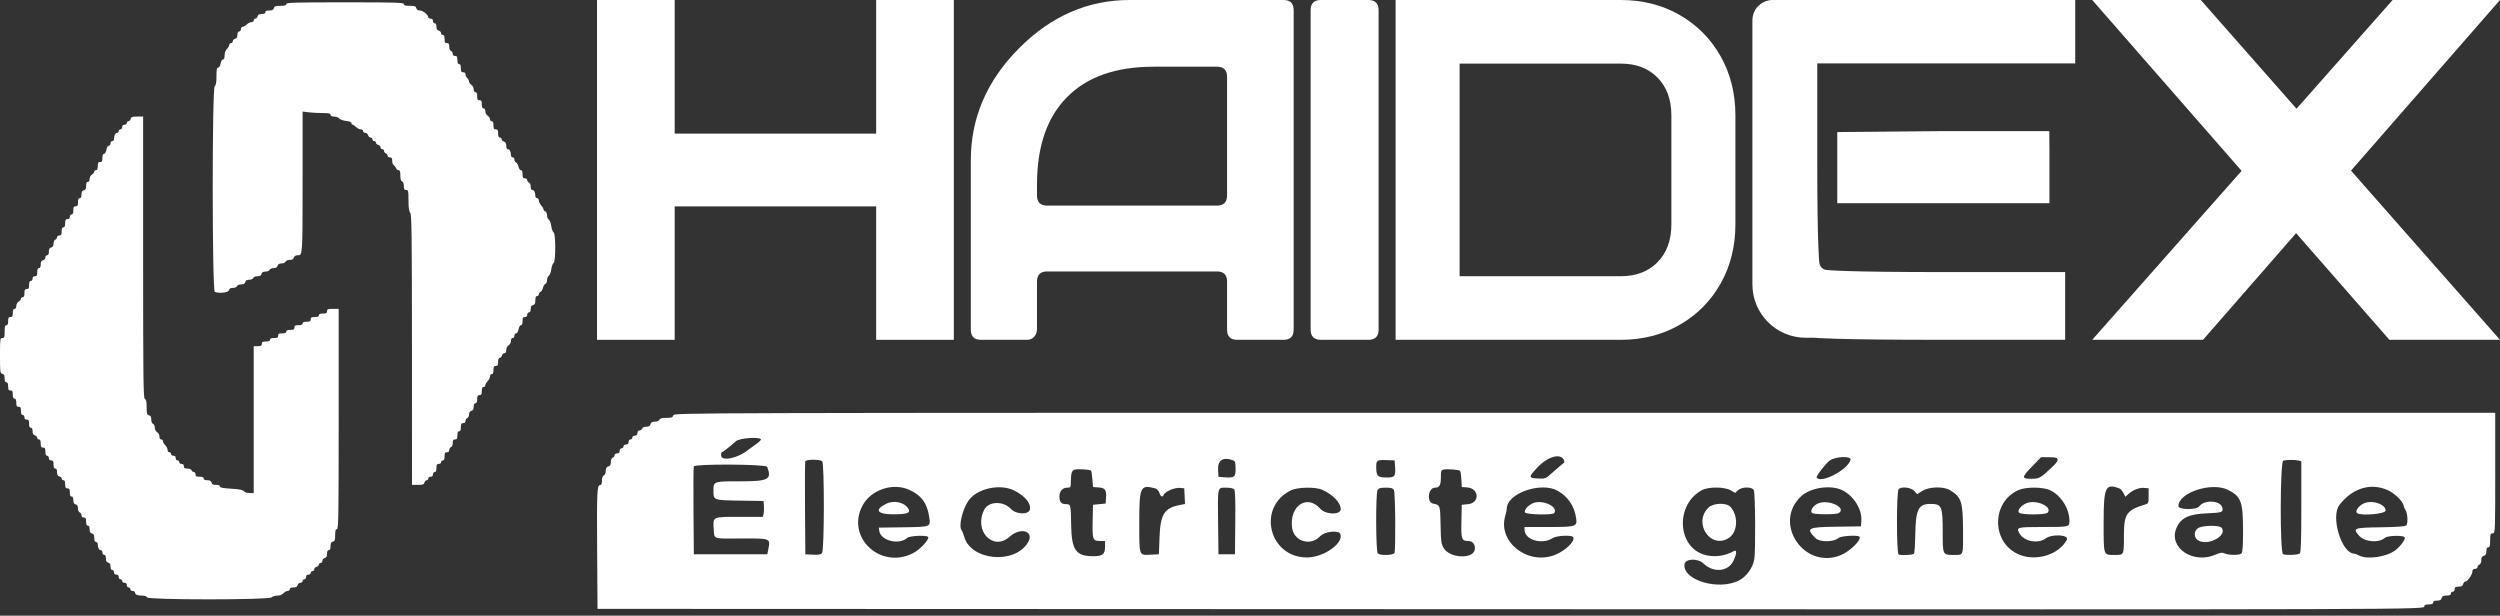<svg width="134" height="33" viewBox="0 0 134 33" fill="none" xmlns="http://www.w3.org/2000/svg">
<rect x="0" y="0" width="134" height="33" fill="#333333" stroke="none"/>
<path fill-rule="evenodd" clip-rule="evenodd" d="M36.088 22.261C36.058 22.374 35.995 22.397 35.719 22.397C35.484 22.397 35.373 22.428 35.346 22.499C35.323 22.558 35.221 22.601 35.104 22.601C34.958 22.601 34.891 22.639 34.865 22.737C34.84 22.832 34.773 22.873 34.641 22.873C34.536 22.873 34.435 22.918 34.414 22.975C34.392 23.031 34.328 23.077 34.27 23.077C34.212 23.077 34.166 23.137 34.166 23.213C34.166 23.304 34.121 23.349 34.031 23.349C33.955 23.349 33.895 23.395 33.895 23.451C33.895 23.507 33.849 23.554 33.793 23.554C33.736 23.554 33.691 23.614 33.691 23.689C33.691 23.78 33.646 23.825 33.555 23.825C33.48 23.825 33.419 23.871 33.419 23.927C33.419 23.983 33.373 24.03 33.317 24.03C33.261 24.03 33.215 24.09 33.215 24.166C33.215 24.256 33.17 24.302 33.08 24.302C33.005 24.302 32.944 24.345 32.944 24.396C32.944 24.449 32.898 24.509 32.842 24.53C32.783 24.553 32.74 24.654 32.74 24.768C32.74 24.909 32.701 24.977 32.604 25.002C32.507 25.027 32.468 25.095 32.468 25.241C32.468 25.358 32.425 25.46 32.366 25.483C32.302 25.507 32.264 25.611 32.264 25.762C32.264 25.927 32.233 26.002 32.166 26.002C32.001 26.002 31.987 26.317 32.007 29.54L32.027 32.635L80.831 32.654C130.442 32.673 129.94 32.674 129.94 32.498C129.94 32.428 130.013 32.397 130.177 32.397C130.344 32.397 130.415 32.366 130.415 32.295C130.415 32.226 130.484 32.193 130.625 32.193C130.779 32.193 130.845 32.156 130.871 32.057C130.898 31.955 130.964 31.921 131.137 31.921C131.296 31.921 131.366 31.889 131.366 31.819C131.366 31.763 131.412 31.717 131.468 31.717C131.525 31.717 131.57 31.656 131.57 31.581C131.57 31.474 131.615 31.444 131.78 31.444C131.933 31.444 132 31.407 132.026 31.308C132.045 31.234 132.098 31.173 132.143 31.173C132.258 31.173 132.521 30.796 132.521 30.631C132.521 30.537 132.565 30.492 132.657 30.492C132.732 30.492 132.793 30.449 132.793 30.398C132.793 30.345 132.839 30.285 132.895 30.264C132.953 30.241 132.997 30.14 132.997 30.026C132.997 29.885 133.036 29.817 133.132 29.792C133.231 29.766 133.268 29.699 133.268 29.546C133.268 29.405 133.302 29.336 133.37 29.336C133.448 29.336 133.472 29.249 133.472 28.962C133.472 28.633 133.488 28.587 133.608 28.587C133.742 28.587 133.744 28.542 133.744 25.356V22.125H84.934C36.181 22.125 36.124 22.125 36.088 22.261ZM40.784 23.545C40.804 23.578 40.692 23.693 40.534 23.8C40.377 23.908 40.195 24.04 40.131 24.093C39.566 24.564 38.65 24.755 38.65 24.404C38.65 24.31 38.672 24.233 38.7 24.233C38.748 24.232 39.032 24.01 39.459 23.64C39.643 23.482 40.698 23.406 40.784 23.545ZM83.817 24.638C83.873 24.742 83.861 24.789 83.762 24.859C83.692 24.908 83.456 25.11 83.237 25.308C82.839 25.667 82.838 25.668 82.429 25.648C81.923 25.623 81.92 25.581 82.387 25.075C82.931 24.485 83.622 24.273 83.817 24.638ZM99.189 24.645C99.048 25.184 97.587 25.946 97.37 25.593C97.328 25.525 97.886 24.808 98.083 24.676C98.41 24.458 99.244 24.434 99.189 24.645ZM110.287 24.613C110.314 24.684 110.226 24.816 110.027 25.004C109.357 25.636 109.312 25.662 108.884 25.662C108.347 25.662 108.35 25.591 108.917 25.005L109.4 24.506H109.823C110.145 24.506 110.256 24.531 110.287 24.613ZM44.07 24.723C44.191 24.845 44.186 29.466 44.064 29.633C43.995 29.727 43.896 29.747 43.572 29.731L43.166 29.71L43.149 27.261C43.139 25.914 43.145 24.774 43.163 24.727C43.206 24.616 43.959 24.613 44.07 24.723ZM66.12 24.683C66.201 24.714 66.227 24.822 66.227 25.124C66.227 25.579 66.169 25.622 65.61 25.582L65.31 25.56L65.289 25.194C65.258 24.655 65.561 24.469 66.12 24.683ZM74.773 24.977C74.813 25.538 74.771 25.594 74.311 25.594C73.84 25.594 73.766 25.517 73.766 25.026C73.766 24.667 73.801 24.645 74.344 24.663L74.751 24.676L74.773 24.977ZM123.199 24.685L123.351 24.726V27.153C123.351 28.951 123.33 29.602 123.27 29.662C123.185 29.747 122.56 29.775 122.372 29.703C122.199 29.636 122.21 24.734 122.383 24.689C122.565 24.641 123.028 24.639 123.199 24.685ZM41.121 25.021C41.38 25.697 41.197 25.798 39.714 25.798C38.226 25.798 38.242 25.793 38.242 26.314C38.242 26.811 38.246 26.813 39.673 26.834L40.925 26.853L40.947 27.119C40.958 27.265 40.95 27.456 40.928 27.544L40.888 27.703H39.641C38.177 27.703 38.212 27.687 38.254 28.346C38.29 28.915 38.166 28.871 39.72 28.863C41.291 28.854 41.294 28.855 41.191 29.39L41.129 29.71H39.159H37.189L37.171 27.398C37.161 26.126 37.168 25.046 37.186 25C37.241 24.856 41.066 24.878 41.121 25.021ZM58.476 25.224C58.499 25.247 58.533 25.454 58.551 25.685L58.585 26.105L58.869 26.125C59.231 26.151 59.311 26.255 59.285 26.66L59.264 26.989L58.925 27.023L58.585 27.057L58.566 27.932C58.545 28.923 58.572 28.996 58.967 28.996H59.23V29.325C59.23 29.706 59.094 29.812 58.607 29.812C57.662 29.812 57.437 29.494 57.414 28.128C57.396 27.031 57.393 27.023 57.135 27.023C56.886 27.023 56.785 26.908 56.785 26.623C56.785 26.33 56.95 26.139 57.203 26.139C57.389 26.139 57.397 26.125 57.397 25.815C57.399 25.361 57.456 25.198 57.624 25.165C57.812 25.128 58.422 25.17 58.476 25.224ZM78.26 25.238C78.287 25.265 78.319 25.472 78.331 25.696L78.351 26.105L78.641 26.126C79.286 26.172 79.33 26.959 78.691 27.023L78.351 27.057L78.332 27.932C78.311 28.909 78.341 28.996 78.701 28.996C79.098 28.996 79.194 29.564 78.825 29.732C78.365 29.942 77.63 29.769 77.395 29.395C77.248 29.162 77.233 29.056 77.215 28.14C77.195 27.066 77.198 27.074 76.813 26.993C76.456 26.919 76.549 26.139 76.915 26.139C77.154 26.139 77.231 26.006 77.231 25.585C77.231 25.235 77.246 25.193 77.383 25.167C77.596 25.128 78.199 25.176 78.26 25.238ZM48.746 26.259C49.382 26.55 49.682 26.95 49.797 27.659C49.894 28.254 49.924 28.241 48.406 28.263L47.106 28.281L47.128 28.451C47.197 28.979 48.188 29.23 48.627 28.832C48.758 28.713 49.682 28.673 49.75 28.783C49.824 28.903 49.323 29.448 48.964 29.637C47.221 30.558 45.332 28.819 46.223 27.113C46.673 26.25 47.855 25.85 48.746 26.259ZM54.393 26.307C54.942 26.596 55.247 26.958 55.21 27.278C55.173 27.602 54.48 27.595 54.171 27.266C53.771 26.842 52.995 26.866 52.761 27.31C52.169 28.439 53.227 29.573 54.119 28.765C54.716 28.225 55.47 28.477 55.091 29.091C54.366 30.267 52.043 30.047 51.68 28.767C51.636 28.612 51.575 28.456 51.544 28.421C51.372 28.224 51.575 27.33 51.9 26.849C52.356 26.176 53.621 25.901 54.393 26.307ZM61.926 26.18C62.009 26.203 62.105 26.307 62.144 26.417C62.218 26.631 62.318 26.673 62.379 26.516C62.443 26.348 62.953 26.129 63.226 26.151L63.476 26.173L63.496 26.594L63.516 27.015L63.261 27.063C62.41 27.223 62.197 27.556 62.151 28.792L62.117 29.71L61.687 29.73C61.037 29.761 61.065 29.837 61.065 28.016C61.065 26.081 61.119 25.963 61.926 26.18ZM66.152 26.232C66.206 26.297 66.224 26.826 66.211 28.018L66.193 29.71H65.751H65.31L65.29 28.077C65.267 26.044 65.246 26.139 65.71 26.139C65.936 26.139 66.104 26.174 66.152 26.232ZM70.889 26.259C71.449 26.515 71.864 26.953 71.864 27.286C71.864 27.61 71.055 27.595 70.764 27.265C70.065 26.476 69.118 27.102 69.252 28.264C69.338 29.017 70.241 29.299 70.764 28.738C71.002 28.483 71.757 28.404 71.841 28.625C72.031 29.12 70.945 29.881 70.05 29.88C68.012 29.879 67.363 27.193 69.181 26.288C69.554 26.103 70.514 26.087 70.889 26.259ZM74.715 26.27C74.79 26.411 74.816 29.447 74.744 29.636C74.693 29.768 73.975 29.79 73.848 29.662C73.742 29.557 73.732 26.465 73.837 26.27C73.893 26.165 73.981 26.139 74.276 26.139C74.571 26.139 74.659 26.165 74.715 26.27ZM83.489 26.305C84.047 26.618 84.395 27.136 84.482 27.786C84.541 28.227 84.477 28.247 82.991 28.247H81.714L81.716 28.4C81.725 28.944 82.66 29.214 83.233 28.837C83.427 28.711 84.198 28.668 84.308 28.778C84.485 28.954 83.93 29.512 83.351 29.741C81.887 30.319 80.264 29.046 80.683 27.647C80.727 27.501 80.763 27.329 80.763 27.265C80.763 26.448 82.592 25.803 83.489 26.305ZM92.758 26.278L93.006 26.418L93.155 26.278C93.36 26.085 93.904 26.08 94.005 26.27C94.082 26.413 94.105 29.527 94.032 29.966C93.954 30.439 93.61 30.913 93.193 31.121C92.103 31.664 90.204 31.1 90.286 30.258C90.317 29.936 91.001 29.906 91.318 30.212C91.832 30.71 92.621 30.644 92.901 30.08C93.092 29.696 93.109 29.441 92.938 29.538C92.45 29.812 91.856 29.885 91.349 29.733C89.883 29.293 89.801 27.032 91.223 26.272C91.571 26.085 92.422 26.089 92.758 26.278ZM98.743 26.273C99.348 26.566 99.807 27.291 99.768 27.894L99.747 28.213L98.425 28.232C96.878 28.253 96.778 28.308 97.308 28.841C97.536 29.07 98.295 29.064 98.552 28.831C98.67 28.725 99.569 28.67 99.663 28.763C99.812 28.913 99.144 29.57 98.642 29.766C96.67 30.539 95.004 28.012 96.55 26.593C97.053 26.131 98.126 25.974 98.743 26.273ZM102.598 26.313L102.759 26.487L103.035 26.313C103.397 26.084 104.173 26.062 104.517 26.272C105.133 26.649 105.208 26.875 105.219 28.378C105.228 29.803 105.248 29.744 104.765 29.744C104.117 29.744 104.129 29.767 104.129 28.52C104.129 27.113 104.078 27.002 103.443 27.011C102.823 27.019 102.681 27.316 102.659 28.648C102.65 29.186 102.618 29.651 102.588 29.68C102.514 29.752 101.867 29.782 101.765 29.718C101.648 29.646 101.649 26.337 101.765 26.22C101.92 26.065 102.42 26.12 102.598 26.313ZM109.894 26.279C110.477 26.56 110.921 27.267 110.921 27.914C110.921 28.247 110.919 28.247 109.459 28.247C108.101 28.247 108.053 28.262 108.253 28.606C108.494 29.02 109.239 29.16 109.635 28.867C109.991 28.603 110.928 28.66 110.78 28.937C110.361 29.721 109.174 30.099 108.258 29.739C106.754 29.15 106.699 26.956 108.17 26.276C108.572 26.09 109.507 26.091 109.894 26.279ZM113.601 26.181C113.662 26.204 113.758 26.314 113.816 26.426L113.92 26.628L114.068 26.494C114.318 26.264 114.653 26.13 114.916 26.151L115.166 26.173V26.579C115.166 26.972 115.159 26.988 114.962 27.047C113.99 27.339 113.842 27.554 113.842 28.677C113.842 29.774 113.856 29.744 113.339 29.744C112.732 29.744 112.755 29.813 112.755 27.984C112.755 26.103 112.854 25.894 113.601 26.181ZM119.422 26.257C120.123 26.608 120.227 26.893 120.227 28.45C120.227 29.239 120.202 29.605 120.145 29.662C120.042 29.766 119.472 29.768 119.248 29.666C119.108 29.602 119.017 29.615 118.739 29.734C117.539 30.252 116.219 29.348 116.655 28.307C116.882 27.763 117.317 27.552 118.291 27.514C119.104 27.482 119.178 27.454 119.116 27.209C119.018 26.817 118.154 26.769 117.881 27.14C117.732 27.342 116.763 27.331 116.763 27.127C116.763 26.403 118.546 25.819 119.422 26.257ZM127.981 26.271C128.34 26.43 128.773 26.846 128.83 27.087C128.853 27.183 128.899 27.296 128.933 27.339C129.05 27.489 129.08 28.075 128.975 28.163C128.908 28.218 128.463 28.25 127.592 28.263C126.151 28.283 126.087 28.31 126.456 28.723C126.753 29.056 127.517 29.113 127.835 28.825C127.969 28.704 128.82 28.682 128.891 28.798C128.948 28.89 128.7 29.244 128.421 29.471C127.96 29.846 126.899 30.011 126.451 29.777C126.344 29.722 126.228 29.676 126.192 29.676C125.511 29.676 124.906 27.69 125.396 27.061C126.097 26.16 127.064 25.865 127.981 26.271ZM47.486 27.009C46.858 27.323 47.019 27.567 47.856 27.567C48.604 27.567 48.811 27.499 48.699 27.288C48.504 26.924 47.924 26.79 47.486 27.009ZM82.117 26.994C81.865 27.127 81.691 27.342 81.737 27.462C81.784 27.586 83.236 27.619 83.31 27.498C83.537 27.131 82.602 26.736 82.117 26.994ZM97.436 26.989C97.169 27.106 96.991 27.411 97.136 27.502C97.261 27.582 98.426 27.585 98.551 27.505C99.014 27.212 97.998 26.741 97.436 26.989ZM108.599 26.979C108.322 27.102 108.119 27.362 108.213 27.475C108.319 27.603 109.65 27.605 109.756 27.477C110.03 27.147 109.11 26.751 108.599 26.979ZM126.661 27C126.392 27.142 126.217 27.422 126.345 27.505C126.589 27.662 127.868 27.545 127.868 27.365C127.868 27.005 127.095 26.772 126.661 27ZM91.564 27.215C90.73 28.05 91.703 29.47 92.67 28.829C93.141 28.517 93.188 27.661 92.76 27.176C92.543 26.929 91.826 26.953 91.564 27.215ZM117.935 28.255C117.586 28.356 117.532 28.811 117.85 28.98C118.392 29.267 119.411 28.69 119.075 28.285C118.975 28.165 118.309 28.147 117.935 28.255Z" fill="white"/>
<path d="M51.125 18.214H46.962V11.063H36.163V18.214H32V0H36.163V7.162H46.962V0H51.125V18.214Z" fill="white"/>
<path d="M69.34 0.546V17.668C69.34 18.032 69.159 18.214 68.798 18.214H66.313C65.951 18.214 65.771 18.032 65.771 17.668V15.095C65.771 14.731 65.59 14.549 65.228 14.549H56.125C55.763 14.549 55.583 14.731 55.583 15.095V17.622C55.583 17.805 55.53 17.949 55.425 18.055C55.334 18.161 55.206 18.214 55.041 18.214H52.578C52.217 18.214 52.036 18.032 52.036 17.668V8.583C52.036 6.322 52.895 4.326 54.611 2.596C56.328 0.865 58.309 0 60.552 0H68.798C69.159 0 69.34 0.182 69.34 0.546ZM65.771 10.473V4.121C65.771 3.757 65.59 3.575 65.228 3.575H61.84C59.807 3.575 58.256 4.121 57.187 5.214C56.117 6.292 55.583 7.855 55.583 9.904V10.473C55.583 10.838 55.763 11.02 56.125 11.02H65.228C65.59 11.02 65.771 10.838 65.771 10.473Z" fill="white"/>
<path d="M73.893 0.546V17.668C73.893 18.032 73.708 18.214 73.34 18.214H70.803C70.434 18.214 70.25 18.032 70.25 17.668V0.546C70.25 0.182 70.434 0 70.803 0H73.34C73.708 0 73.893 0.182 73.893 0.546Z" fill="white"/>
<path d="M86.867 0C88.046 0 89.102 0.269 90.035 0.807C90.968 1.344 91.698 2.082 92.226 3.018C92.754 3.955 93.018 5.013 93.018 6.193V12.021C93.018 13.201 92.754 14.259 92.226 15.196C91.698 16.133 90.968 16.87 90.035 17.408C89.102 17.945 88.046 18.214 86.867 18.214H74.804V0H86.867ZM89.586 6.193C89.586 5.343 89.34 4.666 88.847 4.163C88.354 3.66 87.695 3.409 86.867 3.409H78.235V14.806H86.867C87.695 14.806 88.354 14.554 88.847 14.051C89.34 13.548 89.586 12.871 89.586 12.021V6.193Z" fill="white"/>
<path d="M93.929 1.089C93.929 0.488 94.416 4.76068e-05 95.018 3.53888e-06L95.066 0L111.232 8.33343e-05V3.397H97.405V8.731C97.405 13.284 97.514 14.066 97.514 14.066L97.525 14.122C97.562 14.325 97.739 14.473 97.946 14.473C97.946 14.473 98.705 14.584 104.319 14.584H110.692V18.214H104.019C98.182 18.214 97.25 18.103 97.25 18.103H96.785C95.208 18.103 93.929 16.825 93.929 15.247L93.929 11.615L93.929 7.983L93.929 1.089Z" fill="white"/>
<path d="M98.478 7.079L104.112 7.028H109.842L109.85 8.168V10.891C109.85 10.891 109.527 10.891 104.112 10.891H98.478V9.257V7.623V7.079Z" fill="white"/>
<path d="M134 18.214H128.072L123.071 12.498L118.081 18.214H112.143L120.15 9.158L112.143 0H117.963L123.093 5.829L128.244 0H134L126.013 9.146L134 18.214Z" fill="white"/>
<path d="M15.028 0.313C15.269 0.313 15.345 0.29 15.345 0.219C15.345 0.137 15.737 0.125 18.496 0.125C21.254 0.125 21.646 0.137 21.646 0.219C21.646 0.29 21.723 0.313 21.964 0.313C22.229 0.313 22.287 0.333 22.314 0.438C22.336 0.52 22.399 0.562 22.502 0.562C22.666 0.562 22.953 0.79 22.955 0.922C22.955 0.965 23.012 1 23.081 1C23.164 1 23.205 1.041 23.205 1.125C23.205 1.194 23.247 1.25 23.299 1.25C23.36 1.25 23.393 1.311 23.393 1.43C23.393 1.557 23.429 1.619 23.517 1.643C23.586 1.66 23.642 1.72 23.642 1.775C23.642 1.83 23.684 1.874 23.736 1.874C23.801 1.874 23.829 1.94 23.829 2.093C23.829 2.27 23.853 2.312 23.954 2.312C24.051 2.312 24.079 2.353 24.079 2.501C24.079 2.612 24.118 2.705 24.172 2.727C24.224 2.746 24.266 2.816 24.266 2.881C24.266 2.958 24.31 2.999 24.391 2.999C24.492 2.999 24.515 3.041 24.515 3.218C24.515 3.37 24.544 3.436 24.609 3.436C24.674 3.436 24.703 3.502 24.703 3.655C24.703 3.832 24.727 3.874 24.827 3.874C24.908 3.874 24.952 3.915 24.952 3.991C24.952 4.055 24.994 4.143 25.046 4.186C25.097 4.229 25.139 4.31 25.139 4.366C25.139 4.422 25.196 4.503 25.264 4.546C25.335 4.591 25.389 4.692 25.389 4.78C25.389 4.877 25.424 4.936 25.482 4.936C25.548 4.936 25.576 5.002 25.576 5.154C25.576 5.332 25.6 5.373 25.701 5.373C25.802 5.373 25.825 5.415 25.825 5.592C25.825 5.744 25.854 5.81 25.919 5.81C25.977 5.81 26.013 5.869 26.013 5.966C26.013 6.054 26.067 6.156 26.137 6.2C26.206 6.243 26.262 6.327 26.262 6.388C26.262 6.448 26.304 6.498 26.356 6.498C26.421 6.498 26.449 6.563 26.449 6.716C26.449 6.893 26.473 6.935 26.574 6.935C26.675 6.935 26.699 6.977 26.699 7.154C26.699 7.306 26.727 7.372 26.792 7.372C26.844 7.372 26.886 7.412 26.886 7.462C26.886 7.511 26.942 7.569 27.011 7.591C27.098 7.619 27.136 7.685 27.136 7.814C27.136 7.929 27.168 7.997 27.222 7.997C27.318 7.997 27.385 8.128 27.385 8.315C27.385 8.381 27.427 8.435 27.479 8.435C27.53 8.435 27.572 8.487 27.572 8.553C27.572 8.618 27.612 8.686 27.66 8.705C27.708 8.723 27.766 8.825 27.79 8.93C27.813 9.035 27.871 9.121 27.92 9.121C27.98 9.121 28.009 9.193 28.009 9.34C28.009 9.517 28.032 9.559 28.134 9.559C28.204 9.559 28.258 9.601 28.258 9.655C28.258 9.707 28.301 9.766 28.352 9.786C28.405 9.807 28.446 9.9 28.446 10.003C28.446 10.116 28.478 10.184 28.532 10.184C28.628 10.184 28.695 10.315 28.695 10.501C28.695 10.567 28.737 10.621 28.788 10.621C28.841 10.621 28.882 10.677 28.882 10.749C28.882 10.819 28.938 10.936 29.007 11.01C29.075 11.084 29.131 11.178 29.131 11.22C29.131 11.261 29.174 11.311 29.225 11.331C29.276 11.351 29.319 11.442 29.319 11.534C29.319 11.626 29.363 11.733 29.416 11.772C29.47 11.811 29.531 11.969 29.55 12.123C29.57 12.276 29.625 12.424 29.671 12.452C29.792 12.524 29.792 14.029 29.671 14.101C29.625 14.128 29.57 14.276 29.55 14.43C29.531 14.583 29.47 14.741 29.416 14.78C29.363 14.82 29.319 14.927 29.319 15.019C29.319 15.111 29.278 15.201 29.229 15.22C29.18 15.239 29.122 15.334 29.101 15.432C29.079 15.529 29.021 15.624 28.972 15.643C28.922 15.662 28.882 15.72 28.882 15.773C28.882 15.826 28.84 15.869 28.788 15.869C28.723 15.869 28.695 15.935 28.695 16.093C28.695 16.265 28.666 16.326 28.57 16.351C28.482 16.374 28.446 16.436 28.446 16.563C28.446 16.682 28.413 16.744 28.352 16.744C28.3 16.744 28.258 16.799 28.258 16.869C28.258 16.952 28.217 16.993 28.134 16.993C28.032 16.993 28.009 17.035 28.009 17.212C28.009 17.357 27.98 17.431 27.922 17.431C27.872 17.431 27.818 17.524 27.795 17.649C27.77 17.78 27.717 17.868 27.663 17.868C27.613 17.868 27.572 17.924 27.572 17.993C27.572 18.062 27.531 18.118 27.479 18.118C27.421 18.118 27.385 18.177 27.385 18.274C27.385 18.361 27.331 18.463 27.26 18.508C27.184 18.555 27.136 18.653 27.136 18.758C27.136 18.874 27.103 18.93 27.036 18.93C26.981 18.93 26.922 18.987 26.904 19.055C26.886 19.124 26.832 19.18 26.785 19.18C26.728 19.18 26.699 19.254 26.699 19.399C26.699 19.576 26.675 19.617 26.574 19.617C26.473 19.617 26.449 19.659 26.449 19.836C26.449 19.989 26.421 20.055 26.356 20.055C26.304 20.055 26.262 20.11 26.262 20.18C26.262 20.248 26.206 20.361 26.137 20.43C26.069 20.498 26.013 20.597 26.013 20.648C26.013 20.7 25.97 20.742 25.919 20.742C25.854 20.742 25.825 20.808 25.825 20.96C25.825 21.138 25.802 21.179 25.701 21.179C25.6 21.179 25.576 21.221 25.576 21.398C25.576 21.551 25.548 21.616 25.482 21.616C25.421 21.616 25.389 21.679 25.389 21.8C25.389 21.928 25.351 21.995 25.264 22.023C25.184 22.048 25.139 22.117 25.139 22.216C25.139 22.301 25.097 22.387 25.046 22.406C24.994 22.426 24.952 22.495 24.952 22.561C24.952 22.637 24.908 22.679 24.827 22.679C24.727 22.679 24.703 22.72 24.703 22.898C24.703 23.05 24.674 23.116 24.609 23.116C24.544 23.116 24.515 23.182 24.515 23.335C24.515 23.512 24.492 23.554 24.391 23.554C24.293 23.554 24.266 23.595 24.266 23.743C24.266 23.853 24.227 23.947 24.172 23.968C24.121 23.988 24.079 24.057 24.079 24.122C24.079 24.199 24.035 24.241 23.954 24.241C23.853 24.241 23.829 24.282 23.829 24.459C23.829 24.612 23.801 24.678 23.736 24.678C23.684 24.678 23.642 24.72 23.642 24.772C23.642 24.824 23.587 24.866 23.517 24.866C23.416 24.866 23.393 24.907 23.393 25.084C23.393 25.237 23.364 25.303 23.299 25.303C23.247 25.303 23.205 25.358 23.205 25.428C23.205 25.511 23.164 25.552 23.081 25.552C23.012 25.552 22.956 25.594 22.956 25.646C22.956 25.698 22.917 25.74 22.87 25.74C22.822 25.74 22.769 25.796 22.751 25.865C22.724 25.969 22.666 25.99 22.4 25.99H22.083L22.081 18.758C22.079 12.499 22.066 11.511 21.987 11.406C21.922 11.32 21.895 11.121 21.895 10.734C21.895 10.225 21.886 10.184 21.771 10.184C21.67 10.184 21.646 10.142 21.646 9.972C21.646 9.841 21.61 9.746 21.552 9.724C21.488 9.699 21.459 9.599 21.459 9.405C21.459 9.192 21.435 9.121 21.363 9.121C21.311 9.121 21.25 9.072 21.228 9.012C21.206 8.952 21.15 8.88 21.105 8.853C21.059 8.825 21.022 8.72 21.022 8.619C21.022 8.476 20.994 8.435 20.897 8.435C20.829 8.435 20.773 8.395 20.773 8.347C20.773 8.299 20.73 8.244 20.679 8.224C20.628 8.205 20.585 8.145 20.585 8.093C20.585 8.04 20.543 7.997 20.492 7.997C20.441 7.997 20.398 7.952 20.398 7.897C20.398 7.843 20.342 7.783 20.274 7.765C20.205 7.747 20.149 7.694 20.149 7.646C20.149 7.599 20.107 7.56 20.055 7.56C20.004 7.56 19.962 7.517 19.962 7.466C19.962 7.415 19.917 7.372 19.862 7.372C19.808 7.372 19.748 7.316 19.73 7.247C19.712 7.178 19.645 7.122 19.58 7.122C19.516 7.122 19.463 7.08 19.463 7.029C19.463 6.977 19.407 6.935 19.338 6.935C19.269 6.935 19.157 6.879 19.088 6.81C19.02 6.741 18.935 6.685 18.901 6.685C18.867 6.685 18.839 6.647 18.839 6.6C18.839 6.544 18.736 6.502 18.546 6.481C18.382 6.462 18.222 6.404 18.181 6.348C18.14 6.293 18.02 6.248 17.912 6.248C17.779 6.248 17.716 6.217 17.716 6.154C17.716 6.08 17.627 6.06 17.295 6.06C17.063 6.059 16.726 6.042 16.546 6.02L16.219 5.98V9.636C16.219 13.705 16.22 13.682 15.966 13.682C15.845 13.682 15.778 13.721 15.751 13.807C15.723 13.895 15.657 13.932 15.527 13.932C15.42 13.932 15.326 13.972 15.306 14.026C15.285 14.078 15.193 14.12 15.094 14.12C14.972 14.12 14.905 14.159 14.878 14.245C14.85 14.331 14.783 14.369 14.662 14.369C14.563 14.369 14.47 14.411 14.45 14.463C14.429 14.517 14.336 14.557 14.232 14.557C14.103 14.557 14.041 14.593 14.018 14.682C13.994 14.772 13.932 14.807 13.798 14.807C13.691 14.807 13.597 14.846 13.576 14.901C13.556 14.954 13.463 14.994 13.358 14.994C13.229 14.994 13.167 15.03 13.144 15.119C13.121 15.209 13.059 15.244 12.925 15.244C12.817 15.244 12.724 15.284 12.703 15.338C12.682 15.392 12.589 15.432 12.485 15.432C12.356 15.432 12.294 15.467 12.271 15.557C12.237 15.684 11.763 15.739 11.514 15.644C11.368 15.588 11.363 4.745 11.509 4.623C11.577 4.567 11.602 4.418 11.602 4.085C11.602 3.723 11.622 3.624 11.693 3.624C11.748 3.624 11.801 3.536 11.825 3.405C11.849 3.28 11.903 3.186 11.953 3.186C12.01 3.186 12.039 3.113 12.039 2.968C12.039 2.832 12.087 2.702 12.164 2.624C12.232 2.556 12.289 2.457 12.289 2.405C12.289 2.354 12.331 2.312 12.382 2.312C12.434 2.312 12.476 2.267 12.476 2.212C12.476 2.157 12.532 2.098 12.601 2.08C12.689 2.057 12.725 1.995 12.725 1.867C12.725 1.749 12.757 1.687 12.819 1.687C12.871 1.687 12.913 1.631 12.913 1.562C12.913 1.493 12.954 1.437 13.006 1.437C13.057 1.437 13.156 1.381 13.225 1.312C13.293 1.244 13.405 1.187 13.474 1.187C13.543 1.187 13.599 1.146 13.599 1.094C13.599 1.042 13.638 1 13.685 1C13.733 1 13.786 0.943 13.804 0.875C13.828 0.784 13.889 0.75 14.03 0.75C14.16 0.75 14.223 0.719 14.223 0.656C14.223 0.591 14.287 0.562 14.434 0.562C14.592 0.562 14.653 0.531 14.677 0.438C14.704 0.333 14.762 0.313 15.028 0.313Z" fill="white"/>
<path d="M6.885 6.498C6.933 6.498 6.987 6.441 7.004 6.373C7.032 6.268 7.09 6.248 7.355 6.248H7.672V13.8C7.672 20.456 7.684 21.358 7.766 21.389C7.836 21.416 7.86 21.527 7.86 21.826C7.86 22.174 7.876 22.231 7.985 22.259C8.076 22.283 8.109 22.345 8.109 22.488C8.109 22.603 8.147 22.697 8.203 22.719C8.254 22.738 8.297 22.829 8.297 22.92C8.297 23.018 8.348 23.118 8.421 23.164C8.492 23.208 8.546 23.31 8.546 23.398C8.546 23.494 8.582 23.554 8.64 23.554C8.691 23.554 8.733 23.596 8.733 23.647C8.733 23.698 8.789 23.797 8.858 23.866C8.927 23.935 8.982 24.047 8.982 24.116C8.982 24.185 9.024 24.241 9.076 24.241C9.128 24.241 9.17 24.283 9.17 24.334C9.17 24.387 9.225 24.428 9.295 24.428C9.378 24.428 9.419 24.47 9.419 24.553C9.419 24.622 9.461 24.678 9.513 24.678C9.564 24.678 9.607 24.72 9.607 24.772C9.607 24.824 9.662 24.866 9.731 24.866C9.815 24.866 9.856 24.907 9.856 24.99C9.856 25.088 9.897 25.115 10.045 25.115C10.156 25.115 10.249 25.154 10.27 25.209C10.29 25.26 10.345 25.303 10.393 25.303C10.441 25.303 10.48 25.359 10.48 25.428C10.48 25.529 10.521 25.552 10.698 25.552C10.851 25.552 10.917 25.581 10.917 25.646C10.917 25.709 10.979 25.74 11.109 25.74C11.25 25.74 11.311 25.774 11.335 25.865C11.36 25.959 11.42 25.99 11.579 25.99C11.714 25.99 11.79 26.02 11.79 26.074C11.79 26.137 11.946 26.168 12.396 26.195C12.843 26.222 13.02 26.257 13.073 26.329C13.116 26.387 13.238 26.427 13.372 26.427H13.599V22.491V18.555H13.817C13.994 18.555 14.035 18.531 14.035 18.43C14.035 18.329 14.077 18.305 14.254 18.305C14.406 18.305 14.472 18.277 14.472 18.212C14.472 18.146 14.538 18.118 14.69 18.118C14.867 18.118 14.909 18.094 14.909 17.993C14.909 17.892 14.95 17.868 15.127 17.868C15.28 17.868 15.345 17.84 15.345 17.774C15.345 17.709 15.411 17.681 15.564 17.681C15.741 17.681 15.782 17.657 15.782 17.556C15.782 17.454 15.824 17.431 16 17.431C16.153 17.431 16.219 17.403 16.219 17.337C16.219 17.272 16.285 17.243 16.437 17.243C16.614 17.243 16.655 17.219 16.655 17.119C16.655 17.017 16.697 16.993 16.874 16.993C17.026 16.993 17.092 16.965 17.092 16.9C17.092 16.834 17.158 16.806 17.31 16.806C17.487 16.806 17.529 16.782 17.529 16.681C17.529 16.573 17.57 16.556 17.841 16.556H18.153V22.46C18.153 27.666 18.142 28.364 18.059 28.364C17.988 28.364 17.965 28.441 17.965 28.682C17.965 28.948 17.945 29.006 17.841 29.033C17.747 29.058 17.716 29.119 17.716 29.277C17.716 29.424 17.687 29.488 17.622 29.488C17.559 29.488 17.529 29.552 17.529 29.682C17.529 29.823 17.495 29.884 17.404 29.908C17.335 29.926 17.279 29.993 17.279 30.058C17.279 30.123 17.237 30.176 17.186 30.176C17.134 30.176 17.092 30.215 17.092 30.262C17.092 30.31 17.036 30.363 16.967 30.381C16.899 30.399 16.843 30.459 16.843 30.514C16.843 30.568 16.8 30.613 16.749 30.613C16.698 30.613 16.655 30.655 16.655 30.707C16.655 30.759 16.6 30.8 16.531 30.8C16.447 30.8 16.406 30.842 16.406 30.925C16.406 30.995 16.364 31.05 16.312 31.05C16.261 31.05 16.219 31.093 16.219 31.144C16.219 31.196 16.166 31.238 16.102 31.238C16.036 31.238 15.969 31.294 15.951 31.363C15.927 31.454 15.866 31.488 15.726 31.488C15.596 31.488 15.533 31.518 15.533 31.581C15.533 31.633 15.481 31.675 15.418 31.675C15.354 31.675 15.252 31.731 15.19 31.8C15.118 31.879 14.998 31.925 14.864 31.925C14.746 31.925 14.608 31.967 14.557 32.019C14.415 32.16 7.937 32.16 7.882 32.019C7.86 31.962 7.766 31.925 7.64 31.925C7.372 31.925 7.236 31.871 7.236 31.762C7.236 31.715 7.18 31.675 7.111 31.675C7.042 31.675 6.987 31.634 6.987 31.581C6.987 31.53 6.944 31.488 6.893 31.488C6.841 31.488 6.799 31.432 6.799 31.363C6.799 31.279 6.758 31.238 6.675 31.238C6.605 31.238 6.55 31.196 6.55 31.144C6.55 31.093 6.508 31.05 6.456 31.05C6.404 31.05 6.362 30.995 6.362 30.925C6.362 30.842 6.321 30.8 6.238 30.8C6.155 30.8 6.113 30.759 6.113 30.676C6.113 30.606 6.072 30.551 6.02 30.551C5.958 30.551 5.926 30.489 5.926 30.37C5.926 30.243 5.89 30.181 5.801 30.158C5.71 30.134 5.677 30.073 5.677 29.932C5.677 29.802 5.646 29.738 5.583 29.738C5.531 29.738 5.489 29.683 5.489 29.613C5.489 29.545 5.45 29.488 5.402 29.488C5.307 29.488 5.24 29.357 5.24 29.171C5.24 29.105 5.198 29.051 5.146 29.051C5.082 29.051 5.053 28.986 5.053 28.84C5.053 28.681 5.022 28.62 4.928 28.596C4.837 28.572 4.803 28.511 4.803 28.37C4.803 28.24 4.772 28.176 4.71 28.176C4.644 28.176 4.616 28.11 4.616 27.958C4.616 27.781 4.592 27.739 4.491 27.739C4.411 27.739 4.367 27.698 4.367 27.621C4.367 27.556 4.324 27.486 4.273 27.467C4.219 27.446 4.179 27.353 4.179 27.249C4.179 27.119 4.143 27.057 4.055 27.034C3.964 27.01 3.93 26.949 3.93 26.808C3.93 26.678 3.899 26.615 3.836 26.615C3.771 26.615 3.743 26.549 3.743 26.396C3.743 26.219 3.719 26.177 3.618 26.177C3.517 26.177 3.493 26.136 3.493 25.959C3.493 25.806 3.465 25.74 3.4 25.74C3.348 25.74 3.306 25.701 3.306 25.654C3.306 25.606 3.25 25.552 3.181 25.535C3.09 25.511 3.057 25.449 3.057 25.308C3.057 25.178 3.026 25.115 2.963 25.115C2.897 25.115 2.869 25.049 2.869 24.896C2.869 24.72 2.846 24.678 2.745 24.678C2.661 24.678 2.62 24.637 2.62 24.553C2.62 24.484 2.578 24.428 2.526 24.428C2.461 24.428 2.433 24.362 2.433 24.21C2.433 24.032 2.409 23.991 2.308 23.991C2.207 23.991 2.183 23.949 2.183 23.772C2.183 23.619 2.155 23.554 2.09 23.554C2.038 23.554 1.996 23.513 1.996 23.464C1.996 23.415 1.94 23.357 1.871 23.335C1.784 23.307 1.747 23.24 1.747 23.112C1.747 22.991 1.715 22.928 1.653 22.928C1.587 22.928 1.559 22.863 1.559 22.71C1.559 22.533 1.536 22.491 1.435 22.491C1.351 22.491 1.31 22.45 1.31 22.366C1.31 22.297 1.268 22.242 1.216 22.242C1.151 22.242 1.123 22.175 1.123 22.023C1.123 21.846 1.099 21.804 0.998 21.804C0.897 21.804 0.873 21.762 0.873 21.585C0.873 21.433 0.845 21.367 0.78 21.367C0.714 21.367 0.686 21.301 0.686 21.148C0.686 20.971 0.662 20.929 0.561 20.929C0.46 20.929 0.437 20.888 0.437 20.711C0.437 20.558 0.408 20.492 0.343 20.492C0.278 20.492 0.249 20.427 0.249 20.281C0.249 20.122 0.218 20.061 0.125 20.037C0.007 20.006 0 19.951 0 19.061C0 18.16 0.005 18.118 0.125 18.118C0.234 18.118 0.249 18.077 0.249 17.774C0.249 17.511 0.271 17.431 0.343 17.431C0.408 17.431 0.437 17.365 0.437 17.212C0.437 17.035 0.46 16.993 0.561 16.993C0.662 16.993 0.686 16.952 0.686 16.775C0.686 16.622 0.714 16.556 0.78 16.556C0.838 16.556 0.873 16.497 0.873 16.401C0.873 16.312 0.927 16.211 0.998 16.167C1.066 16.124 1.123 16.053 1.123 16.01C1.123 15.967 1.165 15.931 1.216 15.931C1.282 15.931 1.31 15.865 1.31 15.713C1.31 15.536 1.333 15.494 1.435 15.494C1.536 15.494 1.559 15.452 1.559 15.275C1.559 15.123 1.587 15.057 1.653 15.057C1.705 15.057 1.747 15.001 1.747 14.932C1.747 14.848 1.788 14.807 1.871 14.807C1.972 14.807 1.996 14.765 1.996 14.588C1.996 14.435 2.024 14.369 2.09 14.369C2.152 14.369 2.183 14.306 2.183 14.176C2.183 14.036 2.217 13.974 2.308 13.95C2.377 13.932 2.433 13.865 2.433 13.8C2.433 13.735 2.475 13.682 2.526 13.682C2.589 13.682 2.62 13.619 2.62 13.489C2.62 13.348 2.654 13.287 2.745 13.263C2.832 13.24 2.869 13.178 2.869 13.057C2.869 12.96 2.911 12.867 2.963 12.848C3.014 12.828 3.057 12.769 3.057 12.716C3.057 12.662 3.111 12.62 3.181 12.62C3.282 12.62 3.306 12.579 3.306 12.401C3.306 12.249 3.334 12.183 3.4 12.183C3.465 12.183 3.493 12.117 3.493 11.964C3.493 11.787 3.517 11.745 3.618 11.745C3.701 11.745 3.743 11.704 3.743 11.621C3.743 11.551 3.784 11.496 3.836 11.496C3.902 11.496 3.93 11.43 3.93 11.277C3.93 11.1 3.953 11.059 4.055 11.059C4.156 11.059 4.179 11.017 4.179 10.84C4.179 10.687 4.207 10.621 4.273 10.621C4.336 10.621 4.367 10.558 4.367 10.428C4.367 10.287 4.4 10.226 4.491 10.202C4.585 10.177 4.616 10.116 4.616 9.958C4.616 9.811 4.645 9.747 4.71 9.747C4.768 9.747 4.803 9.687 4.803 9.591C4.803 9.503 4.857 9.401 4.928 9.357C4.996 9.314 5.053 9.244 5.053 9.2C5.053 9.157 5.095 9.121 5.146 9.121C5.212 9.121 5.24 9.056 5.24 8.903C5.24 8.726 5.263 8.684 5.365 8.684C5.466 8.684 5.489 8.643 5.489 8.465C5.489 8.321 5.519 8.247 5.576 8.247C5.626 8.247 5.68 8.154 5.703 8.028C5.728 7.897 5.781 7.809 5.835 7.809C5.885 7.809 5.926 7.753 5.926 7.685C5.926 7.615 5.967 7.56 6.02 7.56C6.071 7.56 6.113 7.506 6.113 7.44C6.113 7.254 6.18 7.122 6.276 7.122C6.323 7.122 6.362 7.08 6.362 7.029C6.362 6.977 6.405 6.935 6.456 6.935C6.508 6.935 6.55 6.879 6.55 6.81C6.55 6.727 6.591 6.685 6.675 6.685C6.744 6.685 6.799 6.644 6.799 6.591C6.799 6.54 6.838 6.498 6.885 6.498Z" fill="white"/>
</svg>
